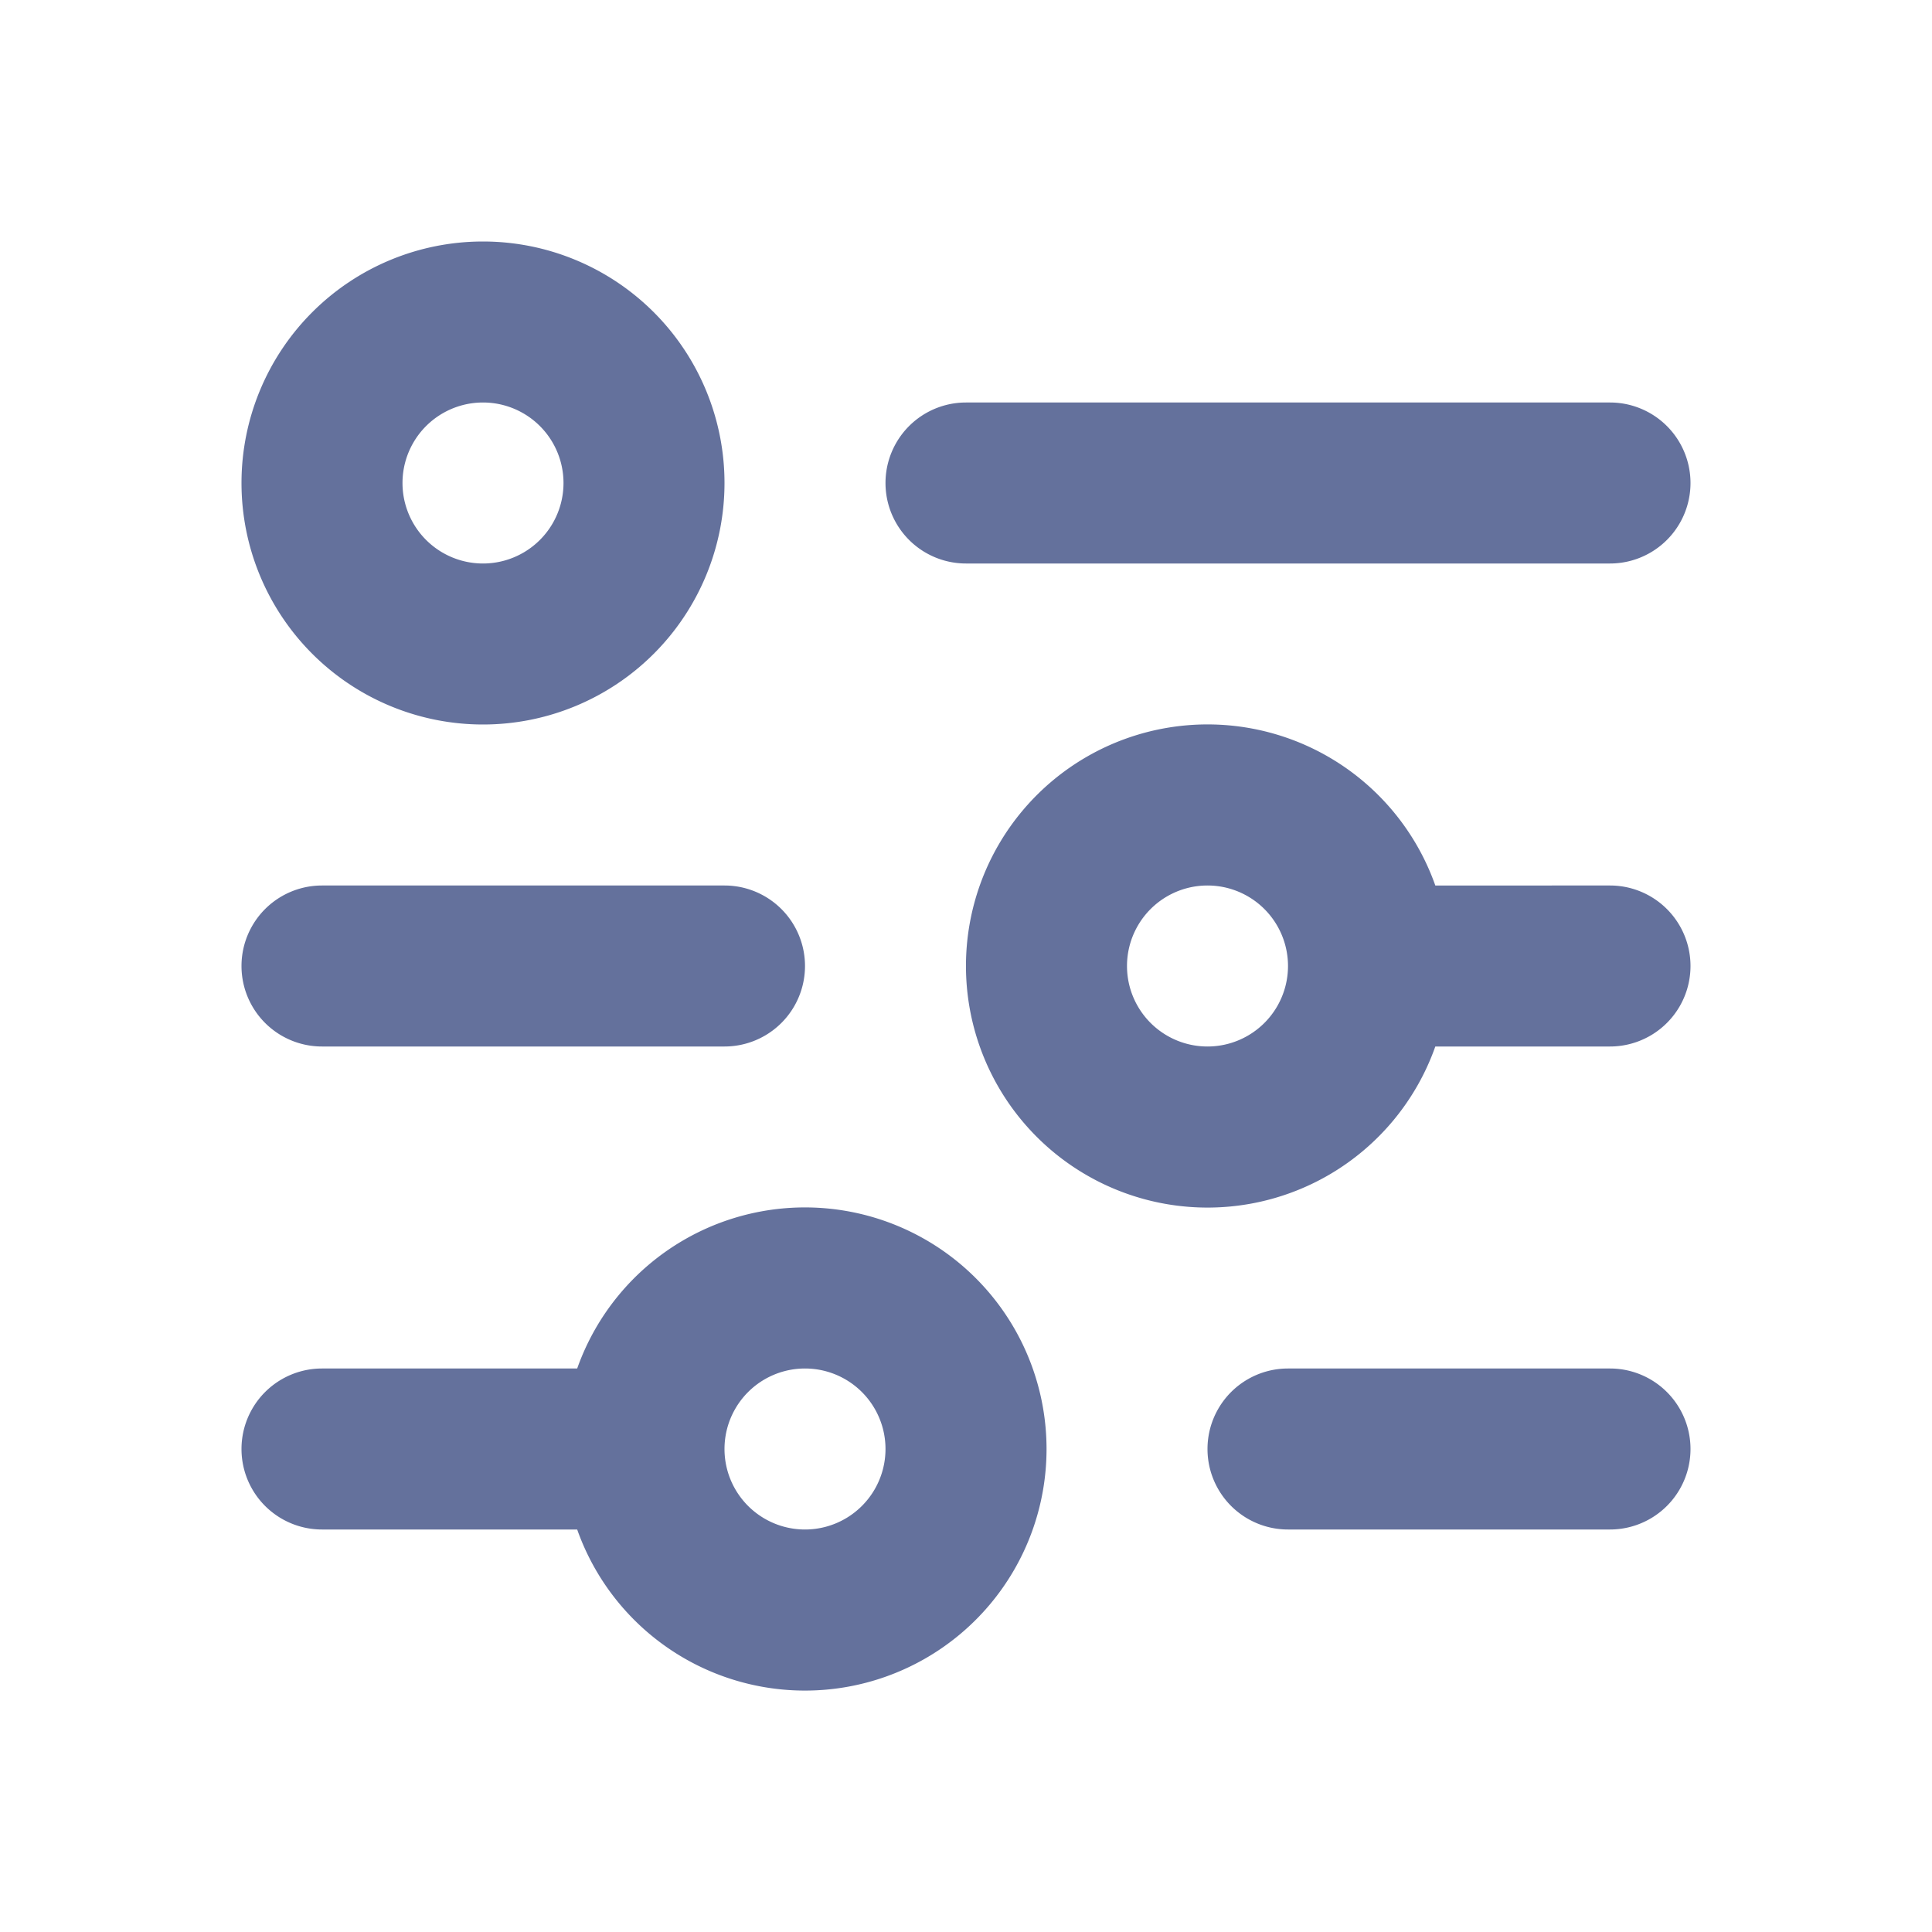 <svg viewBox="0 0 24 24" fill='none' xmlns="http://www.w3.org/2000/svg">
<path d="M7.17 19H4a1 1 0 0 1 0-2h3.17a3.001 3.001 0 1 1 0 2zm10.66-8H20a1 1 0 0 1 0 2h-2.17a3.001 3.001 0 1 1 0-2zM15 13a1 1 0 1 0 0-2 1 1 0 0 0 0 2zm-3-6a1 1 0 0 1 0-2h8a1 1 0 0 1 0 2h-8zm-8 6a1 1 0 0 1 0-2h5a1 1 0 0 1 0 2H4zm6 6a1 1 0 1 0 0-2 1 1 0 0 0 0 2zM6 9a3 3 0 1 1 0-6 3 3 0 0 1 0 6zm0-2a1 1 0 1 0 0-2 1 1 0 0 0 0 2zm10 12a1 1 0 0 1 0-2h4a1 1 0 0 1 0 2h-4z" fill="#64719C"/>
</svg>